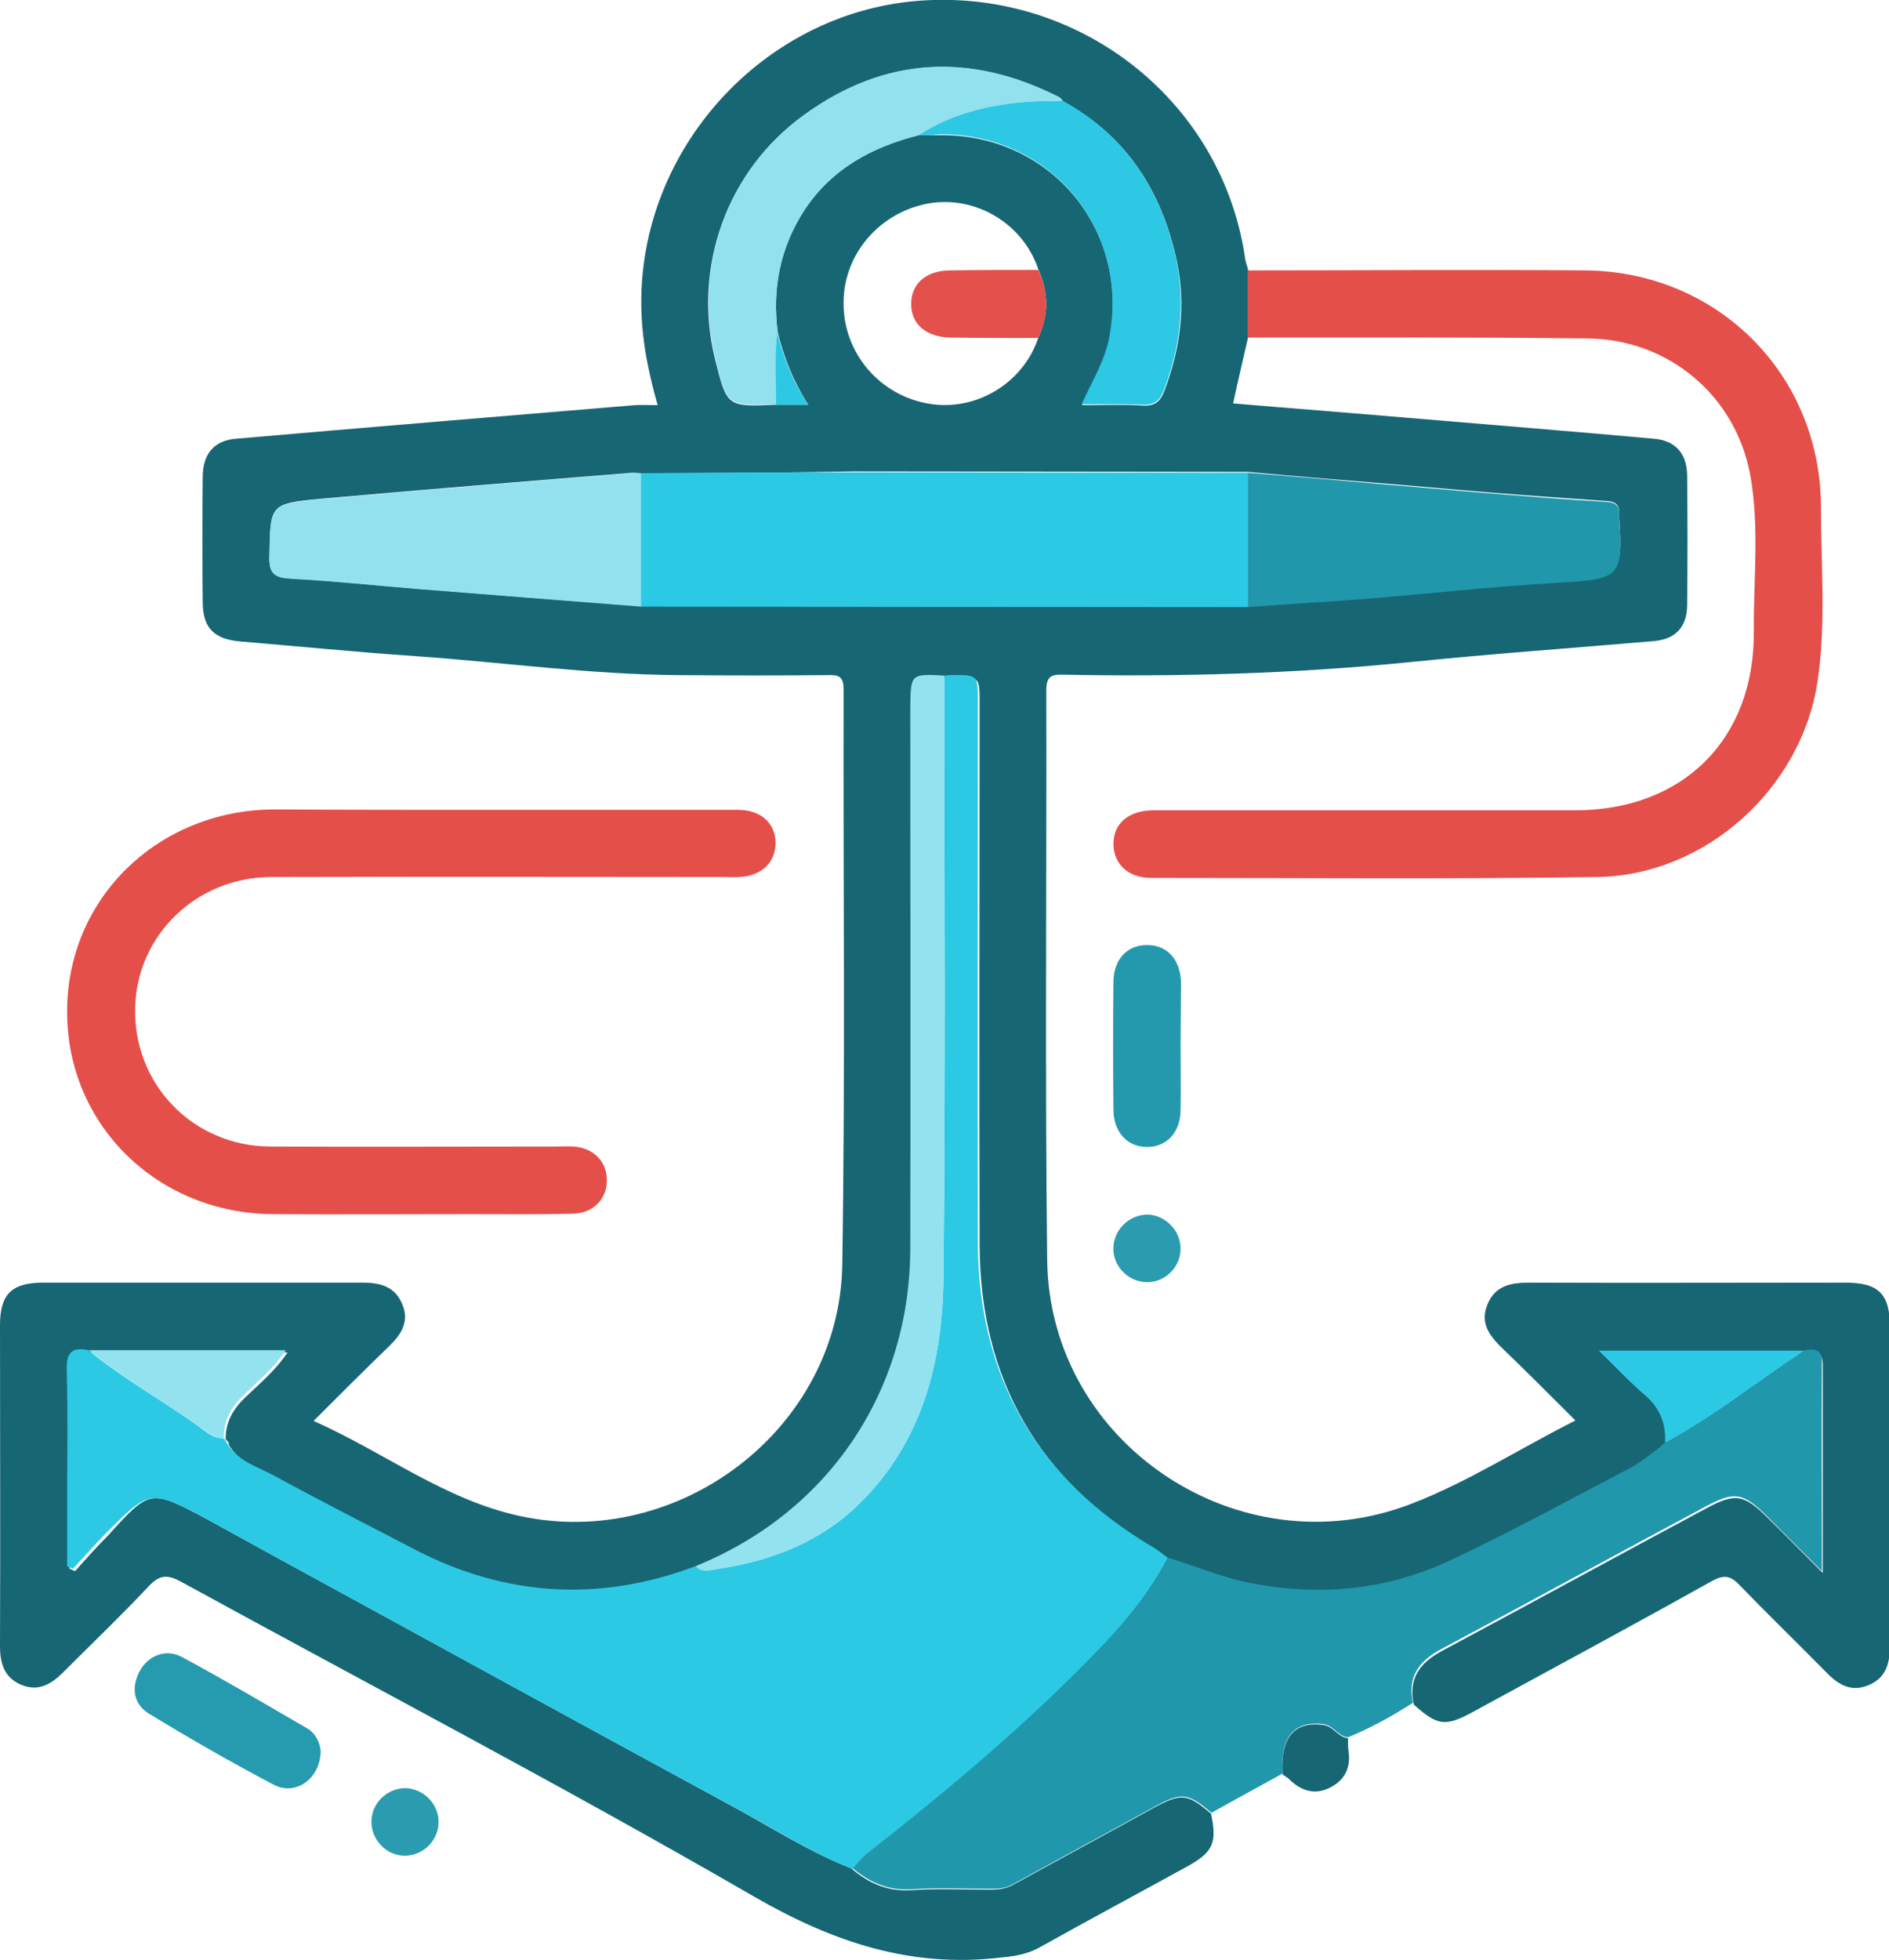 <?xml version="1.0" encoding="utf-8"?>
<!-- Generator: Adobe Illustrator 27.0.0, SVG Export Plug-In . SVG Version: 6.00 Build 0)  -->
<svg version="1.1" id="Capa_1" xmlns="http://www.w3.org/2000/svg" xmlns:xlink="http://www.w3.org/1999/xlink" x="0px" y="0px"
	 viewBox="0 0 427.7 443.6" style="enable-background:new 0 0 427.7 443.6;" xml:space="preserve">
<style type="text/css">
	.st0{fill:#176674;}
	.st1{fill:#2197AC;}
	.st2{fill:#E54F4A;}
	.st3{fill:#269AAE;}
	.st4{fill:#2499AD;}
	.st5{fill:#2B9CB0;}
	.st6{fill:#2CC9E5;}
	.st7{fill:#93E1EF;}
	.st8{fill:#93E2F0;}
	.st9{fill:#92E1EF;}
	.st10{fill:#2CC8E4;}
	.st11{fill:#E4504B;}
</style>
<g>
	<path class="st0" d="M274.2,410.5c1.4,6.6,0.5,8.7-5.5,12c-11.1,6.1-22.3,12.1-33.4,18.3c-2.9,1.6-5.9,2-9.1,2.3
		c-20.2,2.3-37.7-3.6-55.4-13.8C128.1,404.6,84.3,381.7,41,358c-3.3-1.8-5-1.5-7.5,1.2c-6.2,6.6-12.8,12.9-19.2,19.3
		c-2.6,2.6-5.5,4.4-9.3,2.9c-4-1.6-5-4.8-5-8.9c0.1-24.2,0-48.4,0-72.5c0-7.1,2.6-9.7,9.9-9.7c24,0,48,0,72.1,0c4,0,7.3,0.8,9,4.7
		c1.8,4-0.1,7-2.9,9.7c-5.6,5.4-11.1,10.9-17.1,16.9c16,7.1,29.6,17.8,46.6,21.5c36.2,7.9,72.5-19.8,73.1-56.8
		c0.7-43.4,0.2-86.9,0.3-130.3c0-3-1.2-3.3-3.7-3.2c-11.1,0.1-22.3,0.1-33.4,0c-20.1-0.1-39.9-2.9-59.9-4.3
		c-13.2-0.9-26.3-2.2-39.4-3.3c-6.1-0.5-8.7-3-8.7-9c-0.1-9.4-0.1-18.8,0-28.2c0-5.3,2.6-8.3,7.5-8.7c30.1-2.6,60.2-5.1,90.3-7.6
		c1.6-0.1,3.2,0,5.2,0c-2.3-8.1-3.8-15.9-3.7-24.1c0.4-35.2,28.8-65.4,63.9-67.5c36.1-2.2,67.7,23.2,72.8,58.3
		c0.1,0.9,0.5,1.8,0.7,2.7c0,5.1,0,10.1,0,15.2c-1.1,4.9-2.3,9.8-3.4,15c12.9,1.1,25.9,2.1,38.8,3.2c18.9,1.6,37.7,3.1,56.5,4.8
		c4.8,0.4,7.4,3.3,7.5,8.2c0.1,9.9,0.1,19.7,0,29.6c-0.1,4.9-2.7,7.6-7.6,8c-18.5,1.6-37.1,2.9-55.6,4.8c-26,2.6-52,3.3-78.1,2.8
		c-2.8-0.1-3.8,0.5-3.8,3.6c0.1,43-0.3,85.9,0.2,128.9c0.5,41.6,43.6,70.3,82.6,55.1c12.7-4.9,24.3-12.4,37-18.8
		c-5.7-5.7-11.1-11.1-16.5-16.3c-2.9-2.8-5.2-5.7-3.4-10c1.7-4.2,5.3-4.9,9.4-4.9c23.9,0.1,47.7,0,71.6,0c7.5,0,10.1,2.5,10.1,10
		c0,24,0,48,0,72.1c0,4-0.8,7.3-4.8,9c-4.1,1.7-7-0.2-9.7-3c-6.5-6.6-13.1-13-19.5-19.6c-2.1-2.3-3.7-2.4-6.4-0.9
		c-17.9,10-35.9,19.7-53.9,29.5c-6.4,3.5-8.1,3.2-13.5-1.6c-1.3-5.9,1.4-9.5,6.5-12.2c20-10.7,39.9-21.6,59.9-32.3
		c6.5-3.5,8.5-3,13.8,2.3c3.9,3.8,7.7,7.7,12.4,12.4c0-16.6,0-31.9,0-47.1c0-3.2-1.8-3.2-4-2.9c-15,0-29.9,0-46.3,0
		c4,3.9,7,7.1,10.3,9.9c3.4,2.9,4.9,6.5,4.7,10.9c0,0,0,0,0,0c-0.4,0.3-0.8,0.7-1.1,1c-2.3,1.6-4.5,3.6-7,4.9
		c-13.4,7-26.6,14.2-40.3,20.7c-14.1,6.7-29,8.3-44.5,5.5c-6.9-1.3-13.3-4.1-19.9-6c-1-0.7-2-1.6-3.1-2.2
		c-26.3-15.5-39.6-38.5-39.7-69c-0.1-40.8,0-81.7,0-122.5c0-6.1,0-6.1-6.2-5.9c-0.5,0-0.9,0.1-1.4,0.1c-7.6-0.4-7.6-0.4-7.6,7.2
		c0,40.8,0.1,81.6,0,122.5c-0.1,32.4-18.7,59.8-48.7,71.9c-21.7,8.1-42.8,6.9-63.3-3.7c-10.7-5.5-21.4-11-32-16.8
		c-3.8-2.1-8.4-3.3-10.8-7.5c0-0.5-0.1-1-0.8-1l0.1,0c-0.1-3.9,1.5-6.9,4.3-9.6c3.3-3.2,6.9-6.1,9.7-10.3c-15.3,0-29.9,0-44.6,0
		c-3.7-0.8-5,0.5-4.9,4.4c0.3,10,0.1,20,0.1,30c0,4.8,0,9.6,0,14.5c0.4,0.2,0.8,0.4,1.3,0.6c2.4-2.7,4.8-5.4,7.4-8
		C34,337,34,337,46.8,343.8c5.7,3.1,11.4,6.3,17.1,9.4c34.3,18.7,68.5,37.5,102.8,56.1c8.6,4.7,16.9,10,26.1,13.6
		c3.9,3.4,8.3,5.3,13.8,4.9c5.8-0.4,11.7-0.1,17.6-0.1c1.8,0,3.4-0.2,5-1c10.5-5.8,21.1-11.5,31.6-17.3
		C267.4,405.8,268.7,405.8,274.2,410.5z M235.1,61c-3.4-10.3-14-16.7-24.6-15C199.3,47.9,191,57.4,191,68.5
		c-0.1,11.4,8.2,21.1,19.5,22.9c10.6,1.7,21.2-4.7,24.6-15C237.5,71.3,237.4,66.2,235.1,61z M176.1,75.3c-1.3-9.9,0.5-19.2,6-27.7
		c6.2-9.4,15.3-14.3,25.9-17c1.6,0,3.2,0,4.8,0c24.9-0.3,42.9,21.2,38.5,45.7c-1,5.5-3.9,10.1-6.3,15.4c5,0,9.4-0.2,13.9,0.1
		c2.8,0.1,3.9-1.1,4.8-3.5c3.6-9.6,4.9-19.4,2.7-29.4C263,43.2,255,30.7,240.6,22.9c-0.3-0.3-0.6-0.7-1-0.9
		c-20-10.2-39.4-9.1-57.5,4c-17.7,12.7-25.3,34.7-20.2,55.3c2.7,10.8,2.7,10.8,13.8,10.3c2.3,0,4.5,0,7.3,0
		C179.5,86.1,177.5,80.9,176.1,75.3z M145.1,107.1c-0.6,0-1.3-0.1-1.9-0.1c-23.6,1.9-47.1,3.8-70.7,5.9C61,114,61.2,114.2,61,126
		c-0.1,3.8,1.2,4.7,4.8,4.9c9.5,0.5,19,1.6,28.5,2.3c16.9,1.4,33.8,2.7,50.8,4c45.8,0,91.6,0.1,137.4,0.1c9.1-0.7,18.3-1.2,27.4-2
		c14.3-1.2,28.6-2.8,43-3.6c13.8-0.8,14.6-1.2,13.7-14.9c0-0.2,0-0.3,0-0.5c0.1-2-0.8-2.8-2.8-2.9c-8.7-0.6-17.3-1.2-26-1.9
		c-8.7-0.7-17.3-1.5-26-2.2c-9.8-0.8-19.5-1.6-29.3-2.5c-29.7,0-59.5-0.1-89.2-0.1C177.2,107,161.1,107.1,145.1,107.1z"/>
	<path class="st1" d="M264.3,352.5c6.6,2,13,4.8,19.9,6c15.5,2.8,30.4,1.2,44.5-5.5c13.6-6.4,26.9-13.7,40.3-20.7
		c2.5-1.3,4.7-3.2,7-4.9c0.4-0.3,0.8-0.7,1.1-1c0,0,0,0,0,0c11.1-6,20.9-13.9,31.4-20.8c2.3-0.3,4.1-0.4,4,2.9
		c-0.1,15.2,0,30.5,0,47.1c-4.7-4.7-8.5-8.5-12.4-12.4c-5.3-5.3-7.3-5.8-13.8-2.3c-20,10.7-39.9,21.6-59.9,32.3
		c-5.1,2.7-7.8,6.3-6.5,12.2c-4.7,3-9.5,5.7-14.7,7.8c-2.3-0.2-3.2-2.7-5.7-3c-6.6-0.7-9.6,2.9-9.1,11.2c-5.4,3-10.8,5.9-16.1,8.9
		c-5.5-4.7-6.9-4.7-13.4-1.1c-10.5,5.8-21.1,11.5-31.6,17.3c-1.6,0.9-3.3,1-5,1c-5.9,0-11.7-0.3-17.6,0.1c-5.5,0.4-9.8-1.5-13.8-4.9
		c1.1-1.1,2-2.4,3.2-3.4c19-14.9,37.6-30.4,54.2-48C255.8,365.8,260.6,359.6,264.3,352.5z"/>
	<path class="st2" d="M282.5,76.4c0-5.1,0-10.1,0-15.2c25.4,0,50.9-0.2,76.3,0c30.1,0.2,53.5,23.6,53.5,53.7
		c0,13.2,1.2,26.4-0.8,39.5c-3.7,24.1-25.3,43.7-49.8,44.1c-33.7,0.5-67.4,0.2-101.1,0.2c-5.2,0-8.5-3.2-8.5-7.7
		c0-4.6,3.4-7.6,9.1-7.6c31.8,0,63.6,0,95.4,0c24.5,0,40.7-16.1,40.5-40.6c-0.1-11.7,1.3-23.6-0.8-35.2c-3.3-18.1-18.6-30.9-37-31
		C333.7,76.3,308.1,76.4,282.5,76.4z"/>
	<path class="st2" d="M112.8,183.3c18.1,0,36.3,0,54.4,0c5.2,0,8.5,3.2,8.4,7.7c-0.1,4.3-3.3,7.3-8.2,7.5c-1.3,0.1-2.5,0-3.8,0
		c-34,0-68.1-0.1-102.1,0c-16.9,0-30.4,13-30.9,29.4c-0.5,17.4,13,31.5,30.6,31.6c21.6,0.1,43.3,0,64.9,0c1.3,0,2.6-0.1,3.8,0
		c4.5,0.3,7.6,3.5,7.5,7.7c0,4.2-3.1,7.4-7.7,7.5c-7.8,0.2-15.6,0.1-23.4,0.1c-14.8,0-29.6,0.1-44.4,0
		c-26.3-0.1-46.8-20.3-46.7-45.9c0-25.6,20.6-45.6,46.9-45.7C79.1,183.3,96,183.3,112.8,183.3z"/>
	<path class="st3" d="M72.6,396.2c0,6.4-5.7,10.4-10.7,7.7c-9.5-5-18.9-10.4-28.1-16c-3.5-2.1-4.2-5.8-2.2-9.6
		c1.9-3.6,6-5.3,9.7-3.2c9.5,5.1,18.8,10.6,28.1,16C71.6,392.3,72.4,394.6,72.6,396.2z"/>
	<path class="st4" d="M267.3,236.7c0,4.9,0.1,9.8,0,14.7c-0.1,4.9-3.1,8.1-7.4,8.2c-4.5,0.1-7.7-3.2-7.8-8.3c-0.1-9.7-0.1-19.3,0-29
		c0-5.2,3.2-8.5,7.7-8.4c4.5,0,7.5,3.3,7.6,8.6C267.4,227.2,267.3,232,267.3,236.7z"/>
	<path class="st5" d="M267.3,282.8c-0.1,4.1-3.6,7.5-7.7,7.4c-4.3-0.1-7.8-3.8-7.5-8.1c0.3-4.1,3.8-7.3,8-7.2
		C264.1,275.2,267.4,278.7,267.3,282.8z"/>
	<path class="st5" d="M99.3,412.2c0.1,4.1-3.2,7.6-7.3,7.8c-4.3,0.2-7.9-3.4-7.9-7.7c0-4.1,3.4-7.5,7.6-7.6
		C95.8,404.8,99.2,408.1,99.3,412.2z"/>
	<path class="st0" d="M290.4,401.6c-0.5-8.4,2.6-12,9.1-11.2c2.5,0.3,3.4,2.8,5.7,3c0,0.9,0,1.9,0.1,2.8c0.6,3.7-0.7,6.6-4,8.3
		c-3.3,1.8-6.4,1-9.1-1.5C291.7,402.4,291,402.1,290.4,401.6z"/>
	<path class="st6" d="M264.3,352.5c-3.6,7.1-8.5,13.3-13.9,19.1c-16.7,17.6-35.2,33.1-54.2,48c-1.2,1-2.2,2.3-3.2,3.4
		c-9.2-3.6-17.5-9-26.1-13.6c-34.3-18.6-68.6-37.4-102.8-56.1c-5.7-3.1-11.4-6.3-17.1-9.4C34,337,34,337,23.9,347.1
		c-2.5,2.6-4.9,5.3-7.4,8c-0.4-0.2-0.8-0.4-1.3-0.6c0-4.8,0-9.6,0-14.5c0-10,0.2-20-0.1-30c-0.1-3.9,1.2-5.2,4.9-4.4
		c7.7,6.3,16.3,11.1,24.4,16.8c1.9,1.3,3.6,3.2,6.2,3.1c0,0-0.1,0-0.1,0c0.3,0.3,0.5,0.6,0.8,1c2.4,4.2,6.9,5.4,10.8,7.5
		c10.6,5.8,21.3,11.2,32,16.8c20.6,10.6,41.7,11.8,63.3,3.7c1.5,1.4,3.4,0.9,5,0.6c12.2-1.8,23.4-6.1,32.3-14.9
		c14-13.8,18.6-31.6,18.9-50.4c0.5-45.6,0.2-91.2,0.2-136.9c0.5,0,0.9-0.1,1.4-0.1c6.2-0.1,6.2-0.1,6.2,5.9c0,40.8-0.1,81.7,0,122.5
		c0.1,30.5,13.4,53.5,39.7,69C262.3,350.9,263.2,351.7,264.3,352.5z"/>
	<path class="st6" d="M282.5,137.4c-45.8,0-91.6-0.1-137.4-0.1c0-10.1,0-20.1,0-30.2c16.1-0.1,32.1-0.2,48.2-0.2
		c29.7,0,59.5,0.1,89.2,0.1C282.5,117.2,282.5,127.3,282.5,137.4z"/>
	<path class="st7" d="M145.1,107.1c0,10.1,0,20.1,0,30.2c-16.9-1.3-33.9-2.7-50.8-4c-9.5-0.8-19-1.8-28.5-2.3
		c-3.6-0.2-4.9-1.1-4.8-4.9c0.2-11.9,0-12,11.4-13.1c23.6-2.1,47.1-4,70.7-5.9C143.8,107,144.4,107.1,145.1,107.1z"/>
	<path class="st1" d="M282.5,137.4c0-10.1,0-20.2,0-30.4c9.8,0.8,19.5,1.6,29.3,2.5c8.7,0.7,17.3,1.5,26,2.2
		c8.7,0.7,17.3,1.4,26,1.9c2,0.1,2.9,0.9,2.8,2.9c0,0.2,0,0.3,0,0.5c0.9,13.7,0.2,14.1-13.7,14.9c-14.3,0.8-28.6,2.4-43,3.6
		C300.8,136.2,291.6,136.7,282.5,137.4z"/>
	<path class="st8" d="M213.8,152.9c0,45.6,0.3,91.2-0.2,136.9c-0.2,18.7-4.9,36.6-18.9,50.4c-8.9,8.8-20.1,13.1-32.3,14.9
		c-1.6,0.2-3.5,0.8-5-0.6c30-12.1,48.6-39.4,48.7-71.9c0.1-40.8,0-81.6,0-122.5C206.2,152.5,206.2,152.5,213.8,152.9z"/>
	<path class="st9" d="M208,30.6c-10.6,2.7-19.8,7.6-25.9,17c-5.5,8.5-7.3,17.7-6,27.7c-0.8,5.4-0.2,10.8-0.3,16.2
		c-11.2,0.4-11.2,0.4-13.8-10.3c-5.1-20.6,2.5-42.6,20.2-55.3c18.1-13.1,37.5-14.1,57.5-4c0.4,0.2,0.7,0.6,1,0.9
		c-1.7,0-3.5,0-5.2,0.1C225.7,23.3,216.3,25.2,208,30.6z"/>
	<path class="st10" d="M208,30.6c8.3-5.4,17.7-7.3,27.4-7.7c1.7-0.1,3.5,0,5.2-0.1c14.3,7.9,22.3,20.3,25.7,35.9
		c2.1,10.1,0.9,19.9-2.7,29.4c-0.9,2.4-2,3.6-4.8,3.5c-4.4-0.2-8.9-0.1-13.9-0.1c2.4-5.3,5.3-9.9,6.3-15.4
		c4.5-24.4-13.6-46-38.5-45.7C211.2,30.6,209.6,30.6,208,30.6z"/>
	<path class="st6" d="M408.4,305.7c-10.4,6.9-20.3,14.8-31.4,20.8c0.2-4.4-1.2-7.9-4.7-10.9c-3.3-2.8-6.3-6.1-10.3-9.9
		C378.4,305.7,393.4,305.7,408.4,305.7z"/>
	<path class="st8" d="M50.7,325.5c-2.6,0-4.3-1.8-6.2-3.1c-8.1-5.6-16.7-10.5-24.4-16.8c14.7,0,29.4,0,44.6,0
		c-2.8,4.2-6.4,7.1-9.7,10.3C52.2,318.7,50.6,321.6,50.7,325.5z"/>
	<path class="st11" d="M235.1,76.5c-6.6,0-13.3,0-19.9-0.1c-5.5-0.1-8.9-3-8.9-7.6c0-4.6,3.4-7.6,8.9-7.6c6.6-0.1,13.3-0.1,19.9-0.1
		C237.4,66.2,237.5,71.3,235.1,76.5z"/>
	<path class="st10" d="M175.7,91.6c0.1-5.4-0.4-10.8,0.3-16.2c1.4,5.5,3.4,10.8,7,16.2C180.3,91.6,178,91.6,175.7,91.6z"/>
	<path class="st8" d="M51.4,326.5c-0.3-0.3-0.5-0.6-0.8-1C51.3,325.5,51.4,326,51.4,326.5z"/>
	<path class="st6" d="M377.1,326.5c-0.4,0.3-0.8,0.7-1.1,1C376.3,327.1,376.7,326.8,377.1,326.5z"/>
</g>
</svg>
